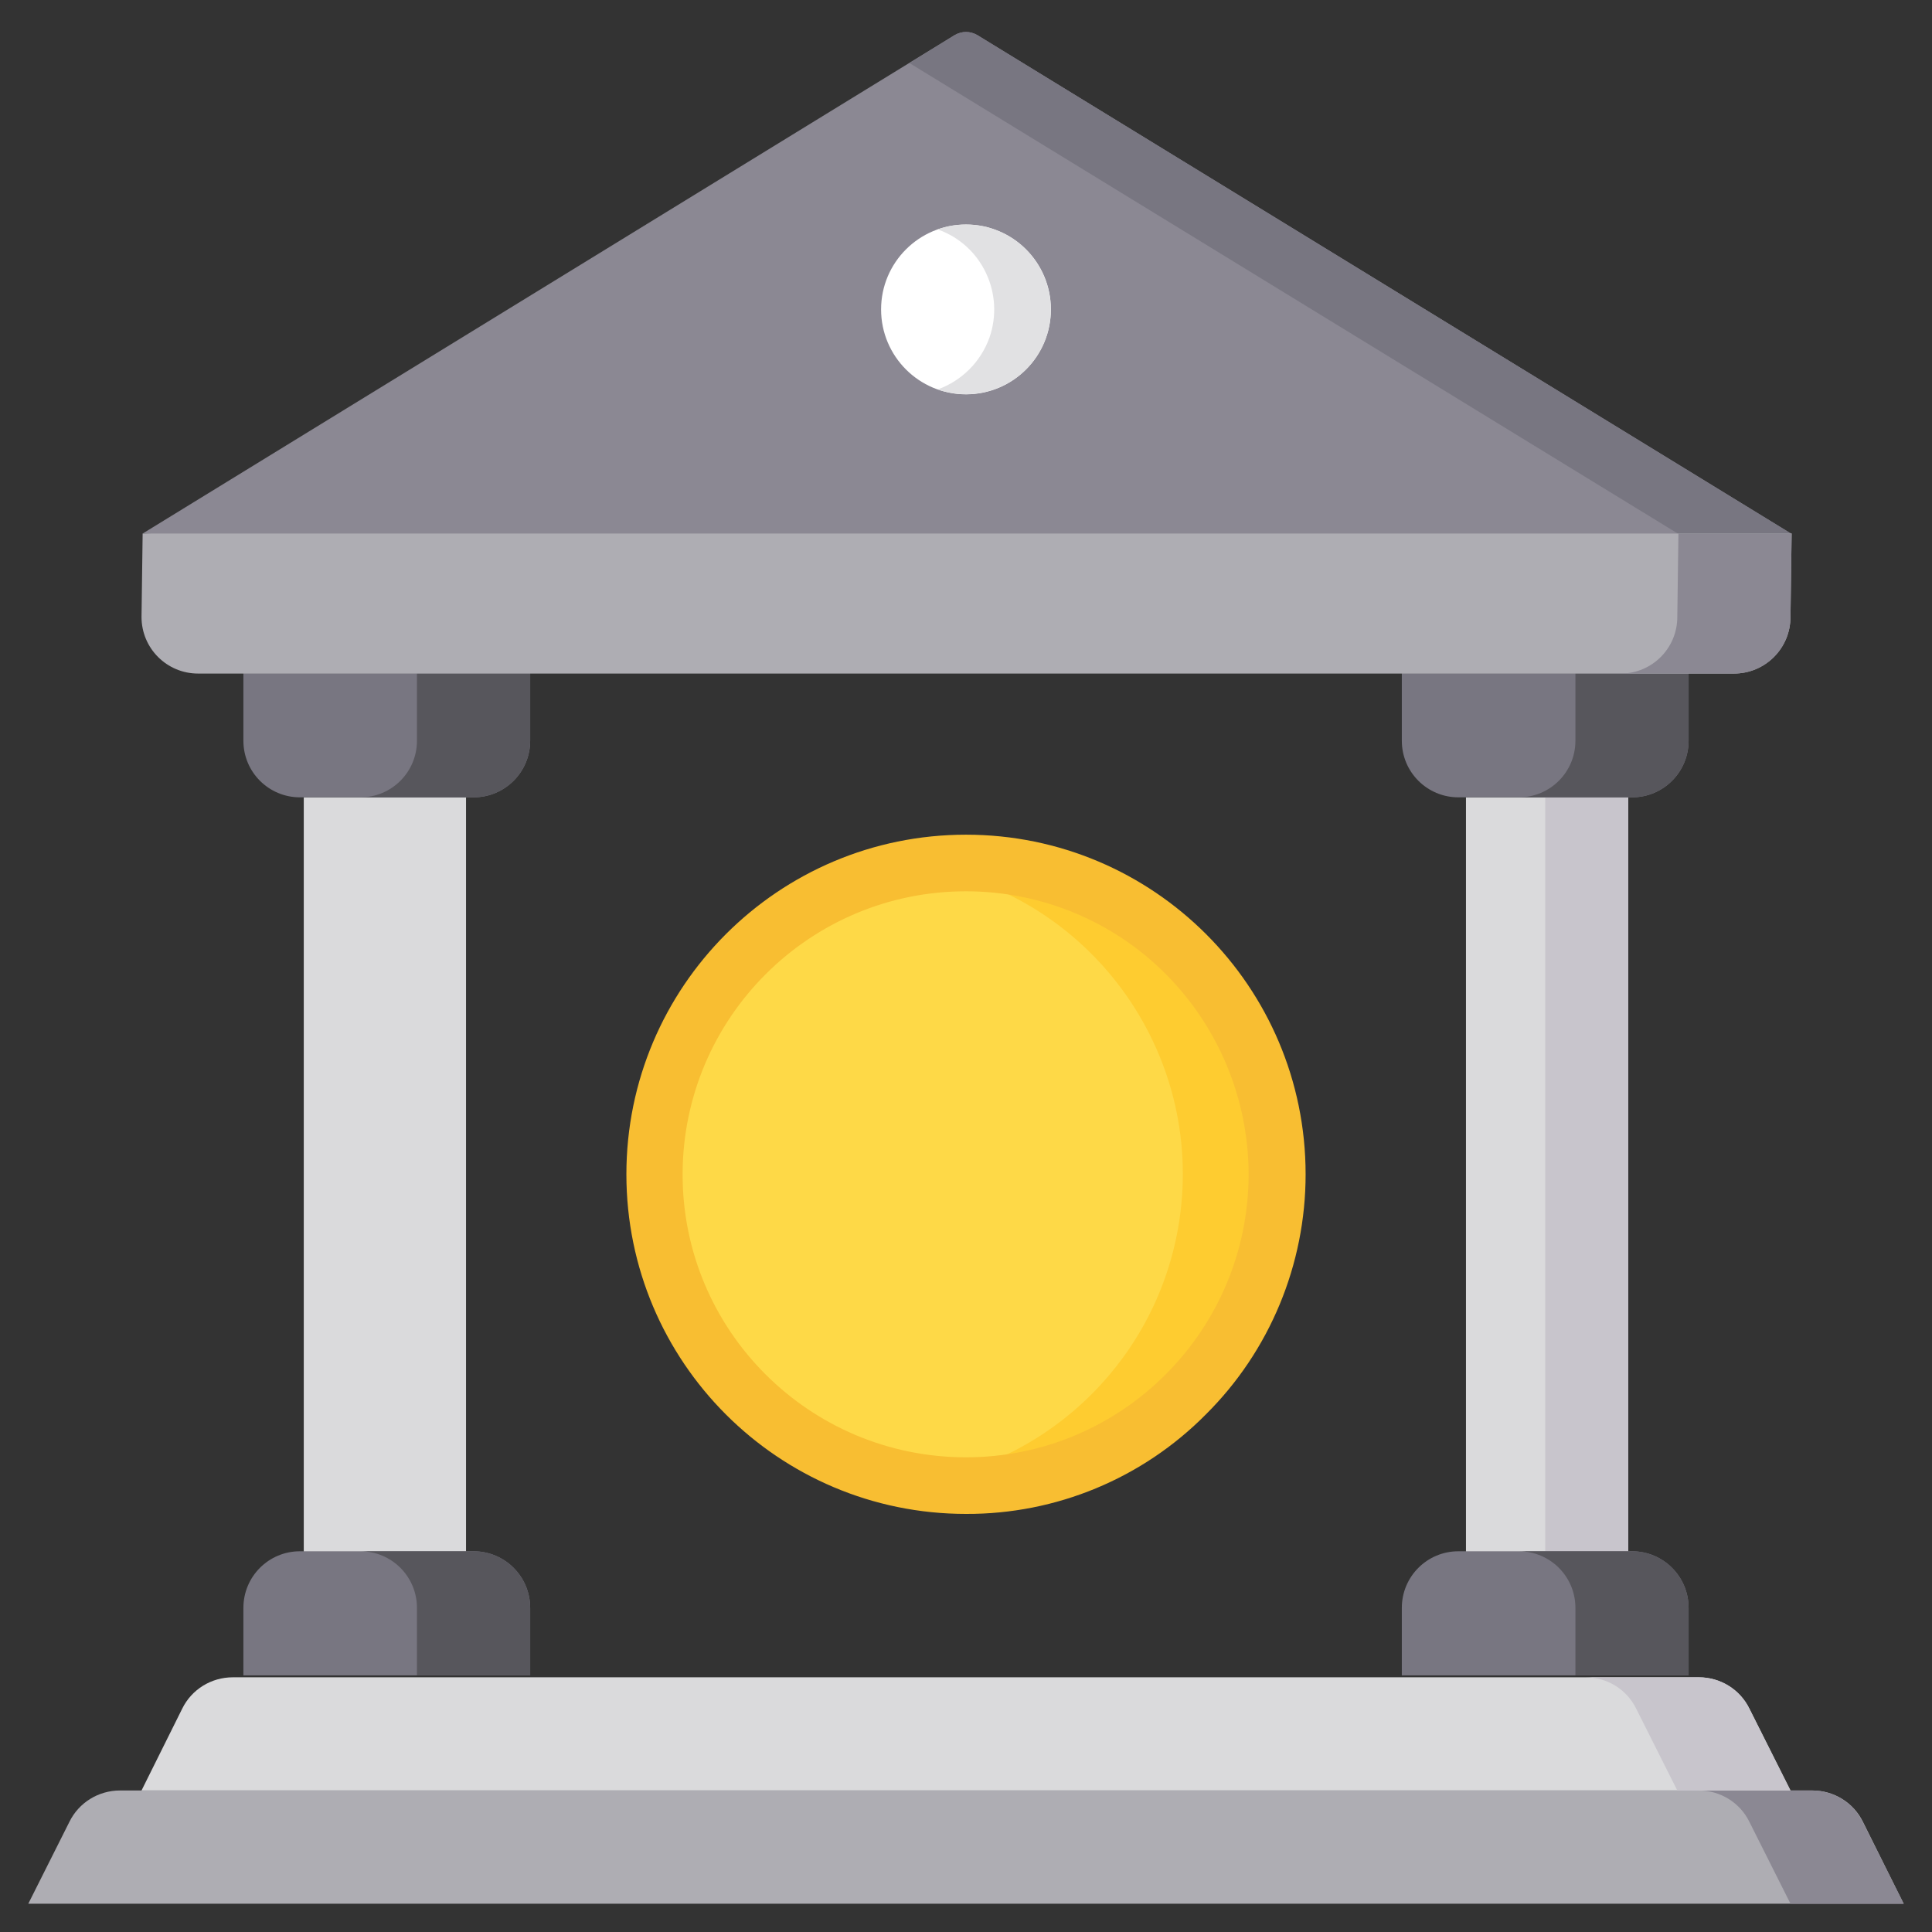 <svg width="60" height="60" viewBox="0 0 60 60" fill="none" xmlns="http://www.w3.org/2000/svg">
<rect x="0" y="0" width="60" height="60" fill="#333333" stroke="none"/>
<path d="M4.43 16.57L29.648 1.09C29.871 0.961 30.129 0.961 30.352 1.09L55.641 16.582L37.84 18.34L4.43 16.57Z" fill="#8B8893"/>
<path d="M30.352 1.09C30.129 0.961 29.871 0.961 29.648 1.09L28.242 1.957L52.125 16.582H55.641L30.352 1.09Z" fill="#787681"/>
<path d="M14.473 24.762H9.434V50.824H14.473V24.762Z" fill="#DADADC"/>
<path d="M50.566 24.762H45.527V50.824H50.566V24.762Z" fill="#DADADC"/>
<path d="M50.566 24.762H47.988V50.824H50.566V24.762Z" fill="#C8C5CC"/>
<path d="M43.535 20.906H52.441V23.004C52.441 23.977 51.656 24.762 50.684 24.762H45.293C44.32 24.762 43.535 23.977 43.535 23.004V20.906Z" fill="#787681"/>
<path d="M48.926 20.906V23.004C48.926 23.977 48.141 24.762 47.168 24.762H50.684C51.656 24.762 52.441 23.977 52.441 23.004V20.906H48.926Z" fill="#57565C"/>
<path d="M7.559 20.906H16.465V23.004C16.465 23.977 15.68 24.762 14.707 24.762H9.316C8.344 24.762 7.559 23.977 7.559 23.004V20.906Z" fill="#787681"/>
<path d="M12.949 20.906V23.004C12.949 23.977 12.164 24.762 11.191 24.762H14.707C15.68 24.762 16.465 23.977 16.465 23.004V20.906H12.949Z" fill="#57565C"/>
<path d="M45.293 48.176H50.684C51.656 48.176 52.441 48.961 52.441 49.934V52.031H43.535V49.934C43.535 48.961 44.32 48.176 45.293 48.176Z" fill="#787681"/>
<path d="M50.684 48.176H47.168C48.141 48.176 48.926 48.961 48.926 49.934V52.031H52.441V49.934C52.441 48.961 51.656 48.176 50.684 48.176Z" fill="#57565C"/>
<path d="M9.316 48.176H14.707C15.68 48.176 16.465 48.961 16.465 49.934V52.031H7.559V49.934C7.559 48.961 8.344 48.176 9.316 48.176Z" fill="#787681"/>
<path d="M14.707 48.176H11.191C12.164 48.176 12.949 48.961 12.949 49.934V52.031H16.465V49.934C16.465 48.961 15.68 48.176 14.707 48.176Z" fill="#57565C"/>
<path d="M30 12.246C31.456 12.246 32.637 11.066 32.637 9.609C32.637 8.153 31.456 6.973 30 6.973C28.544 6.973 27.363 8.153 27.363 9.609C27.363 11.066 28.544 12.246 30 12.246Z" fill="white"/>
<path d="M30 6.973C29.695 6.973 29.402 7.02 29.121 7.125C30.492 7.605 31.207 9.117 30.727 10.488C30.457 11.238 29.871 11.824 29.121 12.094C30.492 12.574 32.004 11.859 32.484 10.488C32.965 9.117 32.25 7.605 30.879 7.125C30.598 7.02 30.305 6.973 30 6.973Z" fill="#E1E1E3"/>
<path d="M53.848 20.918H6.152C5.18 20.918 4.395 20.133 4.395 19.16L4.43 16.57H55.641L55.605 19.16C55.605 20.133 54.82 20.918 53.848 20.918Z" fill="#AEADB3"/>
<path d="M52.125 16.57L52.09 19.16C52.09 20.133 51.305 20.918 50.332 20.918H53.848C54.82 20.918 55.605 20.133 55.605 19.16L55.641 16.57H52.125Z" fill="#8B8893"/>
<path d="M59.121 59.121H0.879L2.156 56.578C2.449 55.98 3.059 55.605 3.727 55.605H56.285C56.953 55.605 57.562 55.98 57.855 56.578L59.121 59.121Z" fill="#AEADB3"/>
<path d="M57.844 56.578C57.551 55.98 56.941 55.605 56.273 55.605H52.758C53.426 55.605 54.035 55.98 54.328 56.578L55.605 59.121H59.121L57.844 56.578Z" fill="#8B8893"/>
<path d="M55.605 55.605H4.395L5.66 53.062C5.953 52.465 6.562 52.09 7.23 52.09H52.758C53.426 52.09 54.035 52.465 54.328 53.062L55.605 55.605Z" fill="#DADADC"/>
<path d="M54.328 53.062C54.035 52.465 53.426 52.09 52.758 52.09H49.242C49.91 52.09 50.52 52.465 50.812 53.062L52.09 55.605H55.605L54.328 53.062Z" fill="#C8C5CC"/>
<path d="M30 46.137C24.656 46.137 20.332 41.812 20.332 36.469C20.332 31.125 24.656 26.801 30 26.801C35.344 26.801 39.668 31.125 39.668 36.469C39.668 39.035 38.648 41.496 36.832 43.301C35.027 45.129 32.566 46.148 30 46.137Z" fill="#FED947"/>
<path d="M36.832 29.637C35.027 27.82 32.566 26.801 30 26.801C29.508 26.801 29.016 26.836 28.535 26.906C33.809 27.715 37.43 32.66 36.621 37.934C35.977 42.105 32.707 45.375 28.535 46.02C29.016 46.09 29.508 46.125 30 46.125C35.344 46.125 39.668 41.789 39.668 36.457C39.668 33.902 38.648 31.441 36.832 29.637Z" fill="#FECC30"/>
<path d="M30 47.016C24.176 47.016 19.453 42.293 19.453 36.469C19.453 30.645 24.176 25.922 30 25.922C35.824 25.922 40.547 30.645 40.547 36.469C40.547 39.27 39.434 41.953 37.453 43.922C35.484 45.914 32.801 47.027 30 47.016ZM30 27.68C25.148 27.68 21.211 31.605 21.199 36.457C21.188 41.309 25.125 45.246 29.977 45.258C34.828 45.27 38.766 41.332 38.777 36.48C38.777 34.148 37.852 31.91 36.211 30.258C34.57 28.605 32.332 27.68 30 27.68Z" fill="#F8BE32"/>
</svg>
